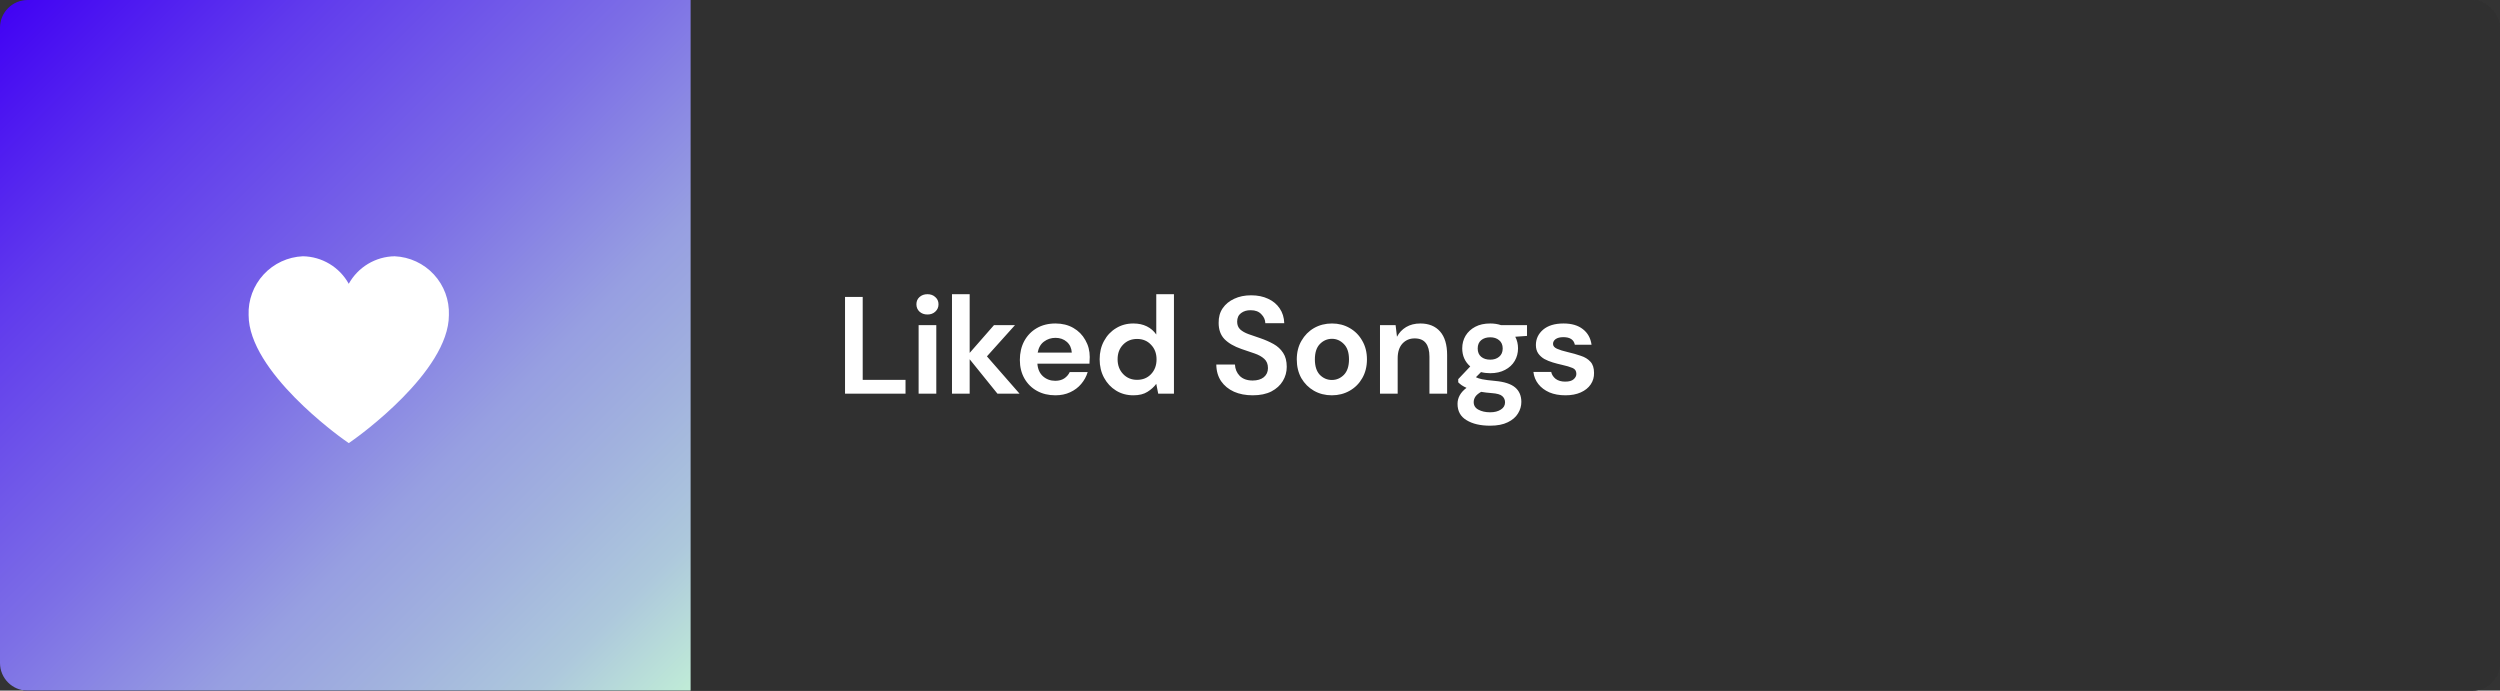 <svg width="362" height="100" viewBox="0 0 362 100" fill="none" xmlns="http://www.w3.org/2000/svg">
<rect x="0" y="0" width="362" height="100" fill="#333333" stroke="none"/>
<rect width="362" height="100" rx="4" fill="#303030"/>
<rect width="362" height="100" rx="4" fill="#303030"/>
<path d="M0 4C0 1.791 1.791 0 4 0H100V100H4C1.791 100 0 98.209 0 96V4Z" fill="url(#paint0_linear_306_563)"/>
<g clip-path="url(#clip0_306_563)">
<path d="M57.146 37.108C55.785 37.129 54.455 37.509 53.288 38.209C52.121 38.91 51.159 39.905 50.5 41.096C49.841 39.905 48.88 38.91 47.713 38.209C46.546 37.509 45.215 37.129 43.854 37.108C41.685 37.203 39.642 38.151 38.17 39.748C36.699 41.344 35.918 43.458 36 45.627C36 53.813 49.239 63.269 49.802 63.67L50.5 64.164L51.199 63.67C51.762 63.271 65 53.813 65 45.627C65.082 43.458 64.302 41.344 62.83 39.748C61.359 38.151 59.315 37.203 57.146 37.108Z" fill="white"/>
</g>
<path d="M122.36 57V43H124.92V55H131.12V57H122.36ZM134.296 45.54C133.829 45.54 133.442 45.4 133.136 45.12C132.842 44.84 132.696 44.487 132.696 44.06C132.696 43.633 132.842 43.287 133.136 43.02C133.442 42.74 133.829 42.6 134.296 42.6C134.762 42.6 135.142 42.74 135.436 43.02C135.742 43.287 135.896 43.633 135.896 44.06C135.896 44.487 135.742 44.84 135.436 45.12C135.142 45.4 134.762 45.54 134.296 45.54ZM133.016 57V47.08H135.576V57H133.016ZM137.848 57V42.6H140.408V51.1L143.928 47.08H146.968L142.908 51.6L147.628 57H144.428L140.408 52.02V57H137.848ZM152.815 57.24C151.815 57.24 150.928 57.027 150.155 56.6C149.381 56.173 148.775 55.573 148.335 54.8C147.895 54.027 147.675 53.133 147.675 52.12C147.675 51.093 147.888 50.18 148.315 49.38C148.755 48.58 149.355 47.96 150.115 47.52C150.888 47.067 151.795 46.84 152.835 46.84C153.808 46.84 154.668 47.053 155.415 47.48C156.161 47.907 156.741 48.493 157.155 49.24C157.581 49.973 157.795 50.793 157.795 51.7C157.795 51.847 157.788 52 157.775 52.16C157.775 52.32 157.768 52.487 157.755 52.66H150.215C150.268 53.433 150.535 54.04 151.015 54.48C151.508 54.92 152.101 55.14 152.795 55.14C153.315 55.14 153.748 55.027 154.095 54.8C154.455 54.56 154.721 54.253 154.895 53.88H157.495C157.308 54.507 156.995 55.08 156.555 55.6C156.128 56.107 155.595 56.507 154.955 56.8C154.328 57.093 153.615 57.24 152.815 57.24ZM152.835 48.92C152.208 48.92 151.655 49.1 151.175 49.46C150.695 49.807 150.388 50.34 150.255 51.06H155.195C155.155 50.407 154.915 49.887 154.475 49.5C154.035 49.113 153.488 48.92 152.835 48.92ZM164.108 57.24C163.174 57.24 162.341 57.013 161.608 56.56C160.874 56.107 160.294 55.487 159.868 54.7C159.441 53.913 159.228 53.02 159.228 52.02C159.228 51.02 159.441 50.133 159.868 49.36C160.294 48.573 160.874 47.96 161.608 47.52C162.341 47.067 163.174 46.84 164.108 46.84C164.854 46.84 165.508 46.98 166.068 47.26C166.628 47.54 167.081 47.933 167.428 48.44V42.6H169.988V57H167.708L167.428 55.58C167.108 56.02 166.681 56.407 166.148 56.74C165.628 57.073 164.948 57.24 164.108 57.24ZM164.648 55C165.474 55 166.148 54.727 166.668 54.18C167.201 53.62 167.468 52.907 167.468 52.04C167.468 51.173 167.201 50.467 166.668 49.92C166.148 49.36 165.474 49.08 164.648 49.08C163.834 49.08 163.161 49.353 162.628 49.9C162.094 50.447 161.828 51.153 161.828 52.02C161.828 52.887 162.094 53.6 162.628 54.16C163.161 54.72 163.834 55 164.648 55ZM181.4 57.24C180.373 57.24 179.467 57.067 178.68 56.72C177.893 56.36 177.273 55.853 176.82 55.2C176.367 54.533 176.133 53.727 176.12 52.78H178.82C178.847 53.433 179.08 53.987 179.52 54.44C179.973 54.88 180.593 55.1 181.38 55.1C182.06 55.1 182.6 54.94 183 54.62C183.4 54.287 183.6 53.847 183.6 53.3C183.6 52.727 183.42 52.28 183.06 51.96C182.713 51.64 182.247 51.38 181.66 51.18C181.073 50.98 180.447 50.767 179.78 50.54C178.7 50.167 177.873 49.687 177.3 49.1C176.74 48.513 176.46 47.733 176.46 46.76C176.447 45.933 176.64 45.227 177.04 44.64C177.453 44.04 178.013 43.58 178.72 43.26C179.427 42.927 180.24 42.76 181.16 42.76C182.093 42.76 182.913 42.927 183.62 43.26C184.34 43.593 184.9 44.06 185.3 44.66C185.713 45.26 185.933 45.973 185.96 46.8H183.22C183.207 46.307 183.013 45.873 182.64 45.5C182.28 45.113 181.773 44.92 181.12 44.92C180.56 44.907 180.087 45.047 179.7 45.34C179.327 45.62 179.14 46.033 179.14 46.58C179.14 47.047 179.287 47.42 179.58 47.7C179.873 47.967 180.273 48.193 180.78 48.38C181.287 48.567 181.867 48.767 182.52 48.98C183.213 49.22 183.847 49.5 184.42 49.82C184.993 50.14 185.453 50.567 185.8 51.1C186.147 51.62 186.32 52.293 186.32 53.12C186.32 53.853 186.133 54.533 185.76 55.16C185.387 55.787 184.833 56.293 184.1 56.68C183.367 57.053 182.467 57.24 181.4 57.24ZM192.854 57.24C191.894 57.24 191.027 57.02 190.254 56.58C189.494 56.14 188.887 55.533 188.434 54.76C187.994 53.973 187.774 53.067 187.774 52.04C187.774 51.013 188 50.113 188.454 49.34C188.907 48.553 189.514 47.94 190.274 47.5C191.047 47.06 191.914 46.84 192.874 46.84C193.82 46.84 194.674 47.06 195.434 47.5C196.207 47.94 196.814 48.553 197.254 49.34C197.707 50.113 197.934 51.013 197.934 52.04C197.934 53.067 197.707 53.973 197.254 54.76C196.814 55.533 196.207 56.14 195.434 56.58C194.66 57.02 193.8 57.24 192.854 57.24ZM192.854 55.02C193.52 55.02 194.1 54.773 194.594 54.28C195.087 53.773 195.334 53.027 195.334 52.04C195.334 51.053 195.087 50.313 194.594 49.82C194.1 49.313 193.527 49.06 192.874 49.06C192.194 49.06 191.607 49.313 191.114 49.82C190.634 50.313 190.394 51.053 190.394 52.04C190.394 53.027 190.634 53.773 191.114 54.28C191.607 54.773 192.187 55.02 192.854 55.02ZM199.823 57V47.08H202.083L202.283 48.76C202.589 48.173 203.029 47.707 203.603 47.36C204.189 47.013 204.876 46.84 205.663 46.84C206.889 46.84 207.843 47.227 208.523 48C209.203 48.773 209.543 49.907 209.543 51.4V57H206.983V51.64C206.983 50.787 206.809 50.133 206.463 49.68C206.116 49.227 205.576 49 204.843 49C204.123 49 203.529 49.253 203.063 49.76C202.609 50.267 202.383 50.973 202.383 51.88V57H199.823ZM215.791 54.04C215.311 54.04 214.864 53.987 214.451 53.88L213.711 54.62C213.937 54.74 214.244 54.84 214.631 54.92C215.017 55 215.644 55.08 216.511 55.16C217.831 55.28 218.791 55.593 219.391 56.1C219.991 56.607 220.291 57.307 220.291 58.2C220.291 58.787 220.131 59.34 219.811 59.86C219.491 60.393 218.997 60.82 218.331 61.14C217.664 61.473 216.811 61.64 215.771 61.64C214.357 61.64 213.217 61.373 212.351 60.84C211.484 60.32 211.051 59.533 211.051 58.48C211.051 57.587 211.484 56.813 212.351 56.16C212.084 56.04 211.851 55.913 211.651 55.78C211.464 55.647 211.297 55.507 211.151 55.36V54.9L212.891 53.06C212.117 52.38 211.731 51.507 211.731 50.44C211.731 49.773 211.891 49.167 212.211 48.62C212.544 48.073 213.011 47.64 213.611 47.32C214.211 47 214.937 46.84 215.791 46.84C216.351 46.84 216.871 46.92 217.351 47.08H221.111V48.64L219.411 48.76C219.677 49.267 219.811 49.827 219.811 50.44C219.811 51.107 219.651 51.713 219.331 52.26C219.011 52.807 218.544 53.24 217.931 53.56C217.331 53.88 216.617 54.04 215.791 54.04ZM215.791 52.08C216.311 52.08 216.737 51.94 217.071 51.66C217.417 51.38 217.591 50.98 217.591 50.46C217.591 49.94 217.417 49.54 217.071 49.26C216.737 48.98 216.311 48.84 215.791 48.84C215.244 48.84 214.804 48.98 214.471 49.26C214.137 49.54 213.971 49.94 213.971 50.46C213.971 50.98 214.137 51.38 214.471 51.66C214.804 51.94 215.244 52.08 215.791 52.08ZM213.391 58.22C213.391 58.713 213.617 59.08 214.071 59.32C214.537 59.573 215.104 59.7 215.771 59.7C216.411 59.7 216.931 59.567 217.331 59.3C217.731 59.047 217.931 58.7 217.931 58.26C217.931 57.9 217.797 57.6 217.531 57.36C217.277 57.12 216.764 56.973 215.991 56.92C215.444 56.88 214.937 56.82 214.471 56.74C214.084 56.953 213.804 57.187 213.631 57.44C213.471 57.693 213.391 57.953 213.391 58.22ZM226.677 57.24C225.797 57.24 225.024 57.1 224.357 56.82C223.691 56.527 223.157 56.127 222.757 55.62C222.357 55.113 222.117 54.527 222.037 53.86H224.617C224.697 54.247 224.911 54.58 225.257 54.86C225.617 55.127 226.077 55.26 226.637 55.26C227.197 55.26 227.604 55.147 227.857 54.92C228.124 54.693 228.257 54.433 228.257 54.14C228.257 53.713 228.071 53.427 227.697 53.28C227.324 53.12 226.804 52.967 226.137 52.82C225.711 52.727 225.277 52.613 224.837 52.48C224.397 52.347 223.991 52.18 223.617 51.98C223.257 51.767 222.964 51.5 222.737 51.18C222.511 50.847 222.397 50.44 222.397 49.96C222.397 49.08 222.744 48.34 223.437 47.74C224.144 47.14 225.131 46.84 226.397 46.84C227.571 46.84 228.504 47.113 229.197 47.66C229.904 48.207 230.324 48.96 230.457 49.92H228.037C227.891 49.187 227.337 48.82 226.377 48.82C225.897 48.82 225.524 48.913 225.257 49.1C225.004 49.287 224.877 49.52 224.877 49.8C224.877 50.093 225.071 50.327 225.457 50.5C225.844 50.673 226.357 50.833 226.997 50.98C227.691 51.14 228.324 51.32 228.897 51.52C229.484 51.707 229.951 51.993 230.297 52.38C230.644 52.753 230.817 53.293 230.817 54C230.831 54.613 230.671 55.167 230.337 55.66C230.004 56.153 229.524 56.54 228.897 56.82C228.271 57.1 227.531 57.24 226.677 57.24Z" fill="white"/>
<defs>
<linearGradient id="paint0_linear_306_563" x1="0" y1="0" x2="100" y2="100" gradientUnits="userSpaceOnUse">
<stop stop-color="#4000F4"/>
<stop offset="0.225" stop-color="#603AED"/>
<stop offset="0.469" stop-color="#7C6EE6"/>
<stop offset="0.657" stop-color="#979FE1"/>
<stop offset="0.777" stop-color="#A2B3DE"/>
<stop offset="0.889" stop-color="#ADC8DC"/>
<stop offset="1" stop-color="#C0ECD7"/>
</linearGradient>
<clipPath id="clip0_306_563">
<rect width="29" height="29" fill="white" transform="translate(36 36)"/>
</clipPath>
</defs>
</svg>
